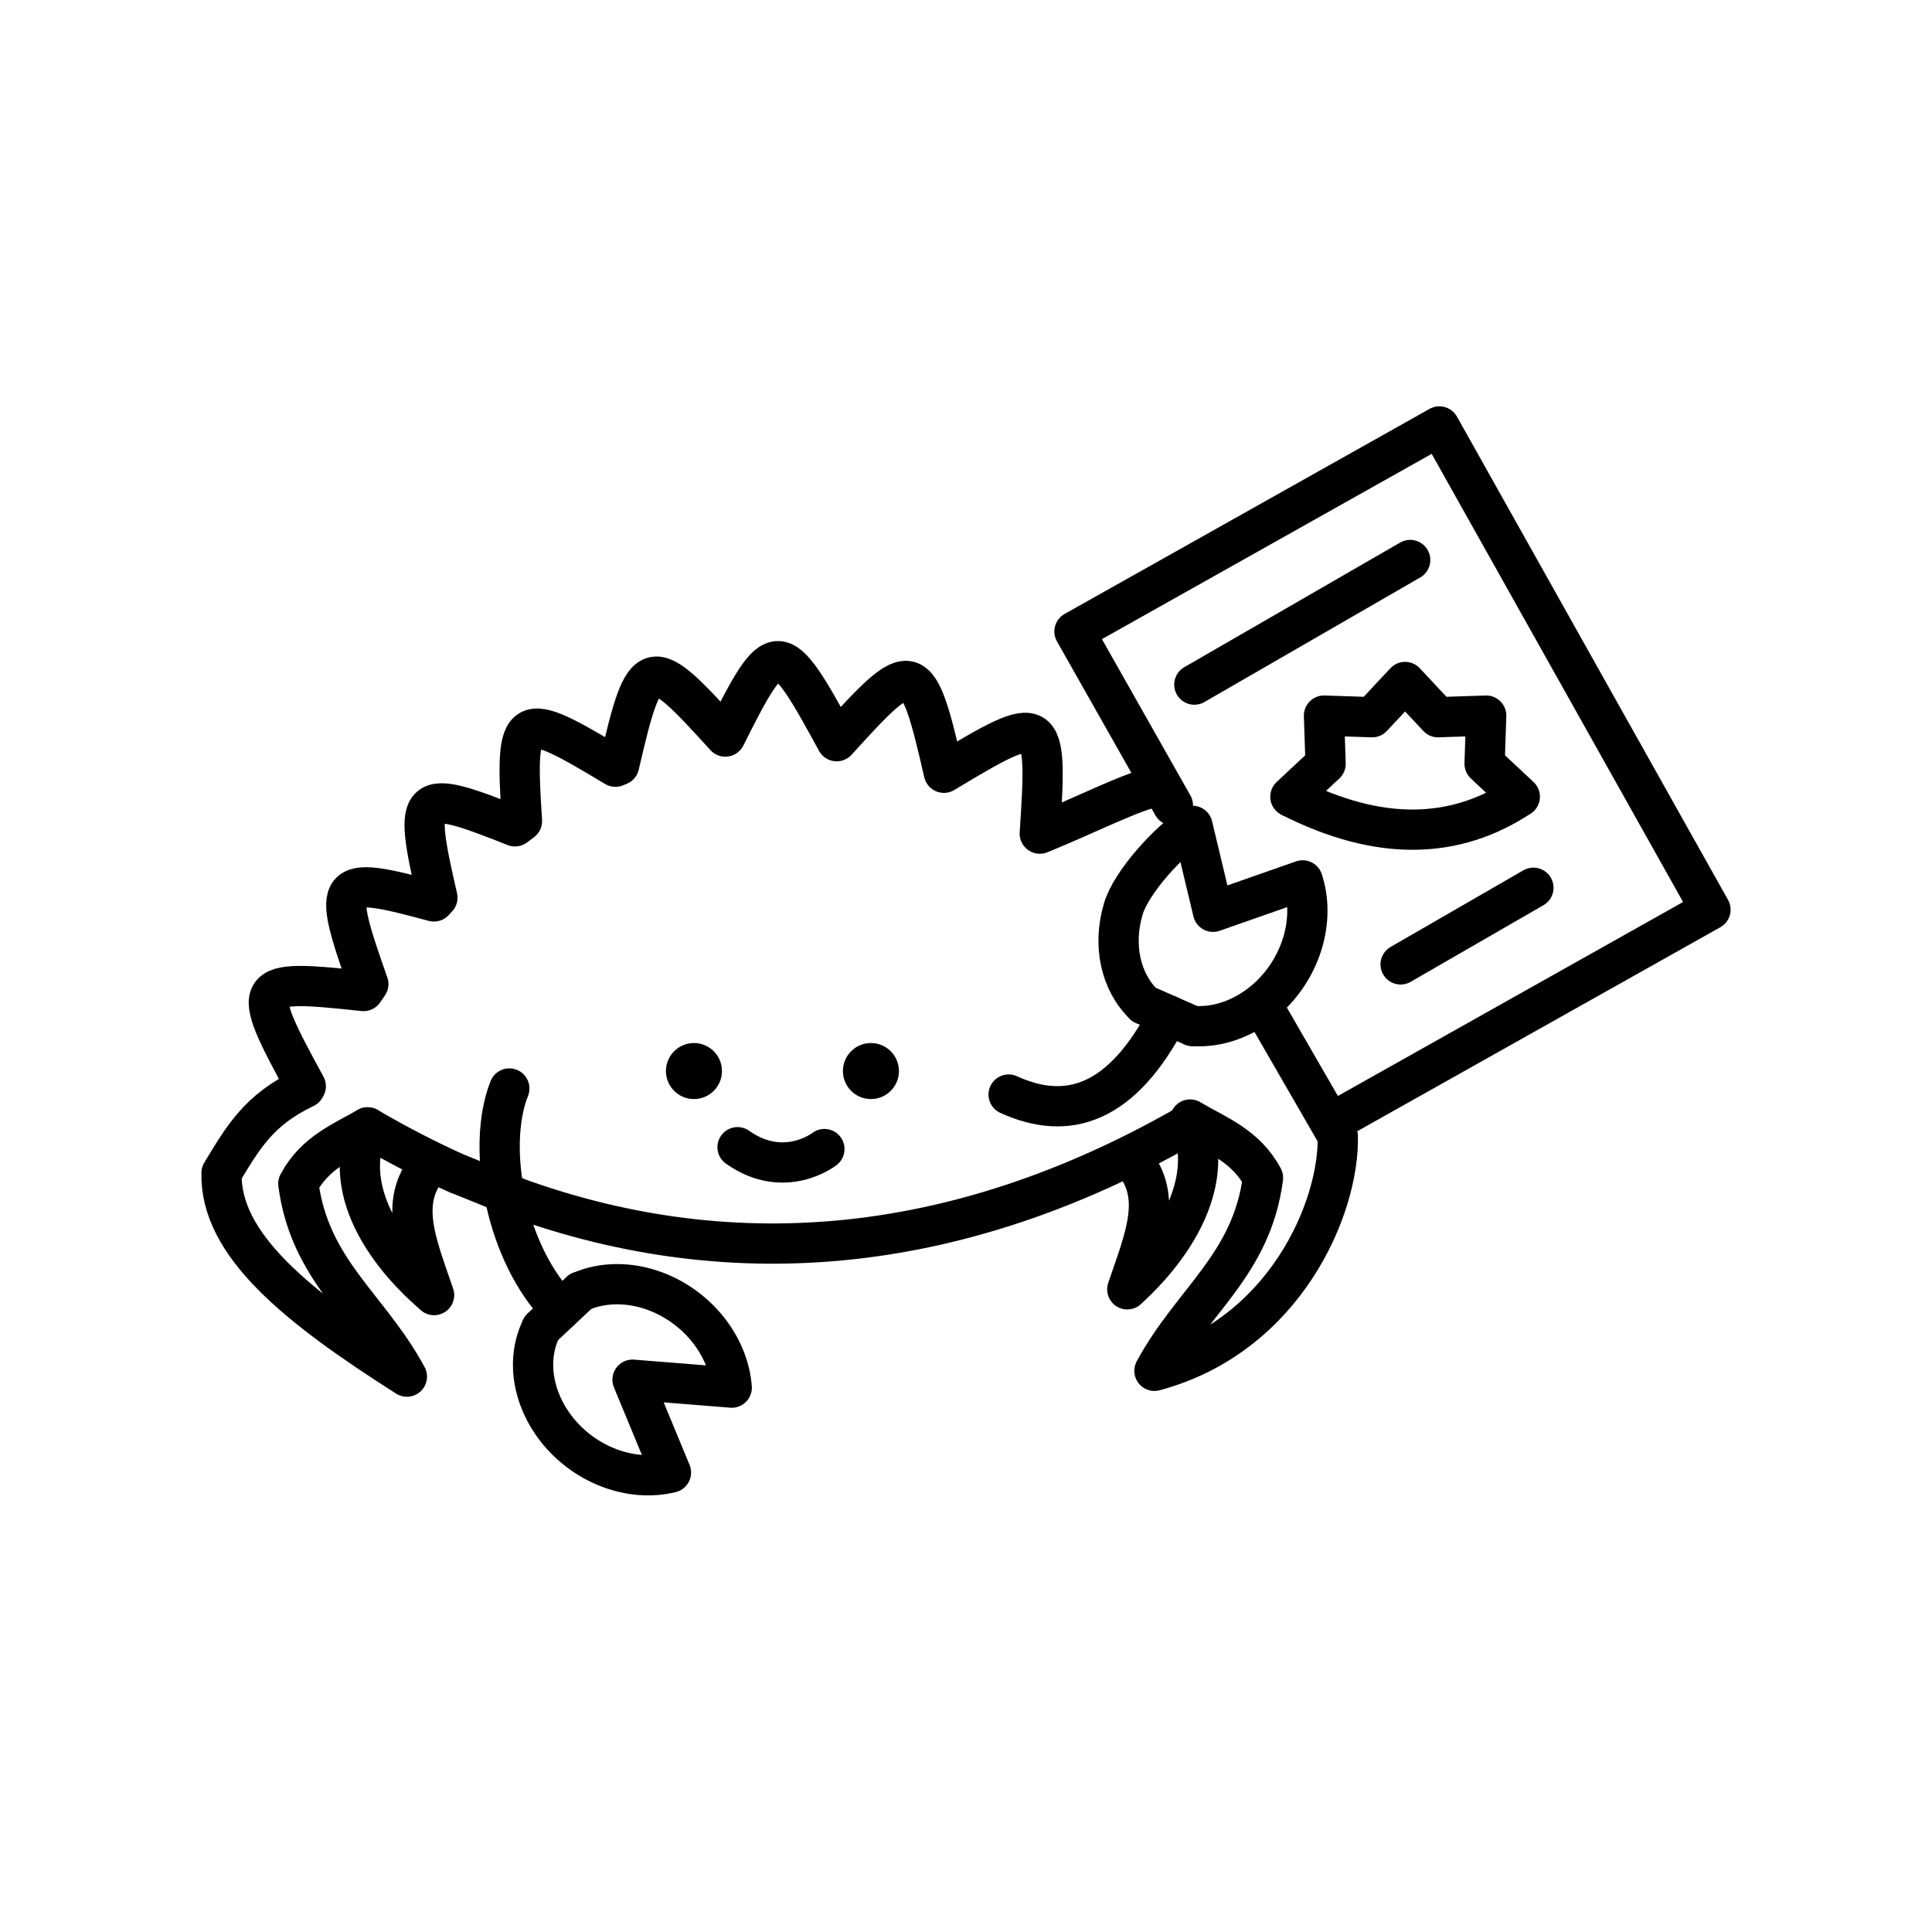 <svg version="1.1" viewBox="0 0 48 48" xml:space="preserve" xmlns="http://www.w3.org/2000/svg"><defs><style>.a{fill:none;stroke:#000;stroke-linecap:round;stroke-linejoin:round;}</style></defs><g fill="none" stroke="#000"><g stroke-linecap="round" stroke-linejoin="round"><g><path d="m9.134 28.009c-0.901 2.178 1.641 4.134 1.651 4.167-0.448-1.314-0.921-2.374-0.051-3.292"/><path d="m29.568 27.814c0.901 2.178-1.55 4.186-1.561 4.219 0.448-1.314 0.921-2.374 0.051-3.292"/><path d="m28.683 19.571c-0.37-3.24e-4 -1.848 0.742-2.85 1.14 0.2-3.025 0.129-3.018-2.382-1.512-0.67-2.9-0.749-2.891-2.664-0.784-0.721-1.322-1.1-1.984-1.456-1.988h1e-5c-0.351-0.004-0.686 0.631-1.311 1.873-1.89-2.079-1.987-2.104-2.638 0.71-0.03 0.013-0.061 0.026-0.091 0.039-2.381-1.427-2.504-1.438-2.323 1.351-0.058 0.043-0.116 0.086-0.173 0.13-2.439-0.966-2.545-0.905-1.928 1.772-0.029 0.031-0.058 0.062-0.087 0.094-2.486-0.672-2.556-0.571-1.629 2.053-0.04 0.057-0.079 0.115-0.119 0.173-2.802-0.3-2.86-0.245-1.435 2.366-0.007 0.013-0.014 0.025-0.021 0.038-1.148 0.549-1.528 1.218-2.072 2.116-0.042 1.781 1.864 3.316 4.605 5.06-0.942-1.745-2.414-2.63-2.697-4.794 0.414-0.779 1.117-1.048 1.721-1.398 0.741 0.432 1.486 0.817 2.236 1.153m1.463 0.592c5.478 1.982 11.153 1.402 16.818-1.893 0.606 0.352 1.313 0.62 1.729 1.402-0.283 2.165-1.755 3.049-2.697 4.794 3.238-0.868 4.597-4.052 4.555-5.833"/><path d="m20.482 28.548s-0.99 0.78-2.158-0.046"/><path d="m13.453 32.996c-0.382 0.767-0.232 1.748 0.385 2.526 0.698 0.878 1.842 1.307 2.832 1.063l-0.955-2.307 2.465 0.197c-0.08-1.027-0.841-1.992-1.883-2.388-0.641-0.243-1.317-0.242-1.878 0.003"/><path d="m29.14 20.009-2.445-4.32 9.066-5.094 6.735 12.006-9.066 5.094"/><path d="m29.628 25.49c0.657 0.05 1.345-0.209 1.89-0.713 0.822-0.763 1.164-1.936 0.846-2.904l-2.227 0.78-0.51-2.135c-0.585 0.382-1.518 1.389-1.72 2.067-0.266 0.898-0.069 1.807 0.514 2.373"/></g><path d="m28.422 24.958 1.206 0.532"/><path d="m25.059 27.194c1.465 0.667 2.813 0.257 3.966-1.97"/><path d="m13.453 32.996 0.965-0.906"/><path d="m13.935 32.543c-1.373-1.384-1.862-4.043-1.281-5.5"/></g><path d="m11.37 29.162 1.463 0.592"/></g><ellipse cx="17.241" cy="26.61" rx=".696" ry=".696" fill="#000" style="paint-order:stroke fill markers"/><ellipse cx="21.638" cy="26.61" rx=".696" ry=".696" fill="#000" style="paint-order:stroke fill markers"/><g fill="none" stroke="#000"><path d="m31.471 25.165 1.766 3.06" stroke-width="1px"/><g stroke-linecap="round" stroke-linejoin="round"><path d="m29.673 17.009 5.363-3.096" stroke-width="1px"/><path d="m34.798 23.96 3.299-1.904" stroke-width="1px"/><path d="m32.059 19.794 0.875-0.818-0.04-1.197 1.197 0.04 0.818-0.875 0.818 0.875 1.197-0.04-0.04 1.197 0.875 0.818" style="paint-order:stroke fill markers"/></g><path d="m32.059 19.794c2.228 1.131 4.104 1.052 5.697-1.1e-5" stroke-width="1px"/></g></svg>
